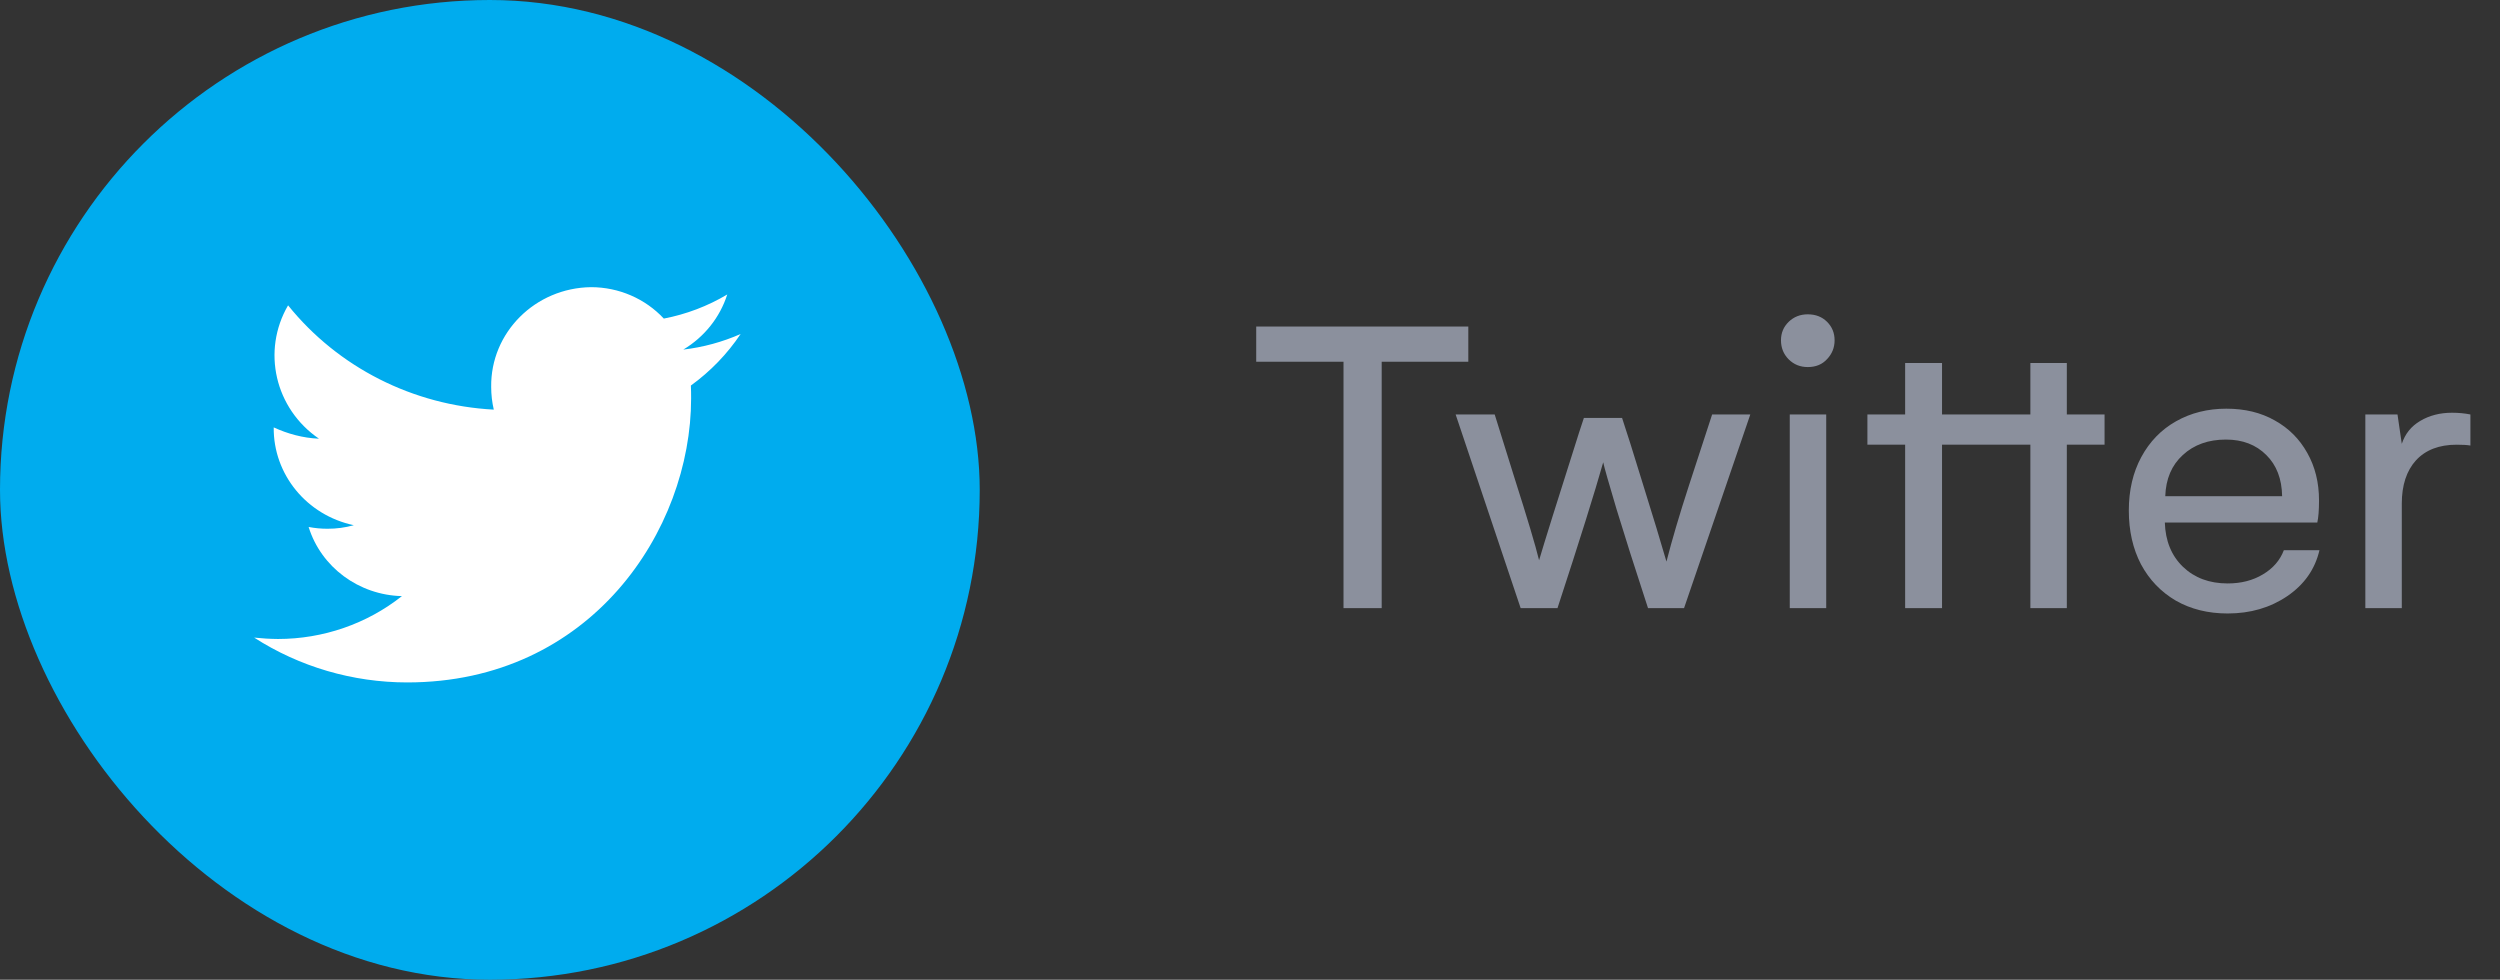 <svg width="74" height="29" viewBox="0 0 74 29" fill="none" xmlns="http://www.w3.org/2000/svg">
<rect x="0" y="0" width="74" height="29" fill="#333333" stroke="none"/>
<path d="M43.462 10.707H40.898V18H39.768V10.707H37.184V9.666H43.462V10.707ZM44.243 12.268L44.839 14.179C45.212 15.347 45.451 16.149 45.557 16.584C45.696 16.106 46.09 14.849 46.737 12.814L46.883 12.37H48.013C48.136 12.734 48.343 13.392 48.635 14.344C48.931 15.292 49.162 16.051 49.327 16.623C49.492 15.979 49.712 15.235 49.987 14.388L50.679 12.268H51.809L49.848 18H48.781C48.392 16.811 48.081 15.833 47.848 15.067C47.62 14.301 47.488 13.84 47.455 13.684C47.213 14.543 46.763 15.981 46.102 18H45.011L43.087 12.268H44.243ZM53.51 10.865C53.286 10.865 53.098 10.789 52.945 10.637C52.793 10.484 52.717 10.296 52.717 10.072C52.717 9.856 52.793 9.674 52.945 9.526C53.098 9.378 53.286 9.304 53.51 9.304C53.743 9.304 53.933 9.378 54.081 9.526C54.23 9.674 54.304 9.856 54.304 10.072C54.304 10.288 54.23 10.474 54.081 10.63C53.938 10.787 53.747 10.865 53.51 10.865ZM52.977 12.268H54.056V18H52.977V12.268ZM62.295 13.163H61.178V18H60.099V13.163H57.484V18H56.392V13.163H55.275V12.268H56.392V10.745H57.484V12.268H60.099V10.745H61.178V12.268H62.295V13.163ZM68.656 16.286C68.525 16.849 68.207 17.302 67.704 17.645C67.2 17.987 66.612 18.159 65.939 18.159C65.359 18.159 64.847 18.032 64.403 17.778C63.963 17.52 63.62 17.162 63.374 16.705C63.133 16.244 63.013 15.713 63.013 15.112C63.013 14.515 63.135 13.988 63.381 13.531C63.63 13.07 63.973 12.717 64.409 12.471C64.849 12.222 65.347 12.097 65.901 12.097C66.447 12.097 66.925 12.213 67.335 12.446C67.746 12.674 68.065 12.994 68.294 13.404C68.527 13.815 68.643 14.284 68.643 14.813C68.643 15.101 68.626 15.319 68.592 15.467H64.079C64.096 16.013 64.276 16.451 64.619 16.781C64.961 17.107 65.401 17.27 65.939 17.27C66.337 17.27 66.684 17.181 66.98 17.003C67.28 16.826 67.488 16.587 67.602 16.286H68.656ZM67.551 14.687C67.543 14.175 67.386 13.768 67.082 13.468C66.777 13.163 66.379 13.011 65.888 13.011C65.368 13.011 64.942 13.163 64.612 13.468C64.282 13.768 64.109 14.175 64.092 14.687H67.551ZM72.579 12.217C72.769 12.217 72.951 12.234 73.124 12.268V13.188C73.027 13.171 72.892 13.163 72.718 13.163C72.198 13.163 71.796 13.318 71.512 13.627C71.233 13.935 71.093 14.363 71.093 14.909V18H70.014V12.268H70.966L71.093 13.138C71.191 12.841 71.373 12.615 71.639 12.459C71.91 12.298 72.223 12.217 72.579 12.217Z" fill="#8B909D"/>
<rect width="29" height="29" rx="14.5" fill="#00ACEE"/>
<g clip-path="url(#clip0)">
<path fill-rule="evenodd" clip-rule="evenodd" d="M20.457 11.792C20.457 15.698 17.486 20.2 12.052 20.2C10.442 20.199 8.867 19.738 7.523 18.873C7.757 18.898 7.992 18.912 8.228 18.914C9.564 18.914 10.86 18.466 11.897 17.645C10.62 17.614 9.506 16.789 9.135 15.598C9.319 15.634 9.506 15.651 9.693 15.651C9.957 15.652 10.219 15.617 10.473 15.546C9.078 15.251 8.088 14.042 8.102 12.651C8.512 12.84 8.971 12.967 9.441 12.985C8.138 12.095 7.743 10.387 8.527 9.038C10.005 10.874 12.224 11.999 14.616 12.125C14.565 11.905 14.539 11.679 14.539 11.453C14.518 9.843 15.841 8.521 17.494 8.5C18.315 8.5 19.097 8.838 19.649 9.43C20.313 9.302 20.949 9.061 21.527 8.716C21.31 9.396 20.848 9.975 20.226 10.348C20.813 10.279 21.385 10.123 21.923 9.886C21.529 10.475 21.03 10.992 20.45 11.412C20.456 11.54 20.457 11.669 20.457 11.792Z" fill="white"/>
</g>
<defs>
<clipPath id="clip0">
<rect width="14.4" height="12" fill="white" transform="translate(7.523 8.5)"/>
</clipPath>
</defs>
</svg>

